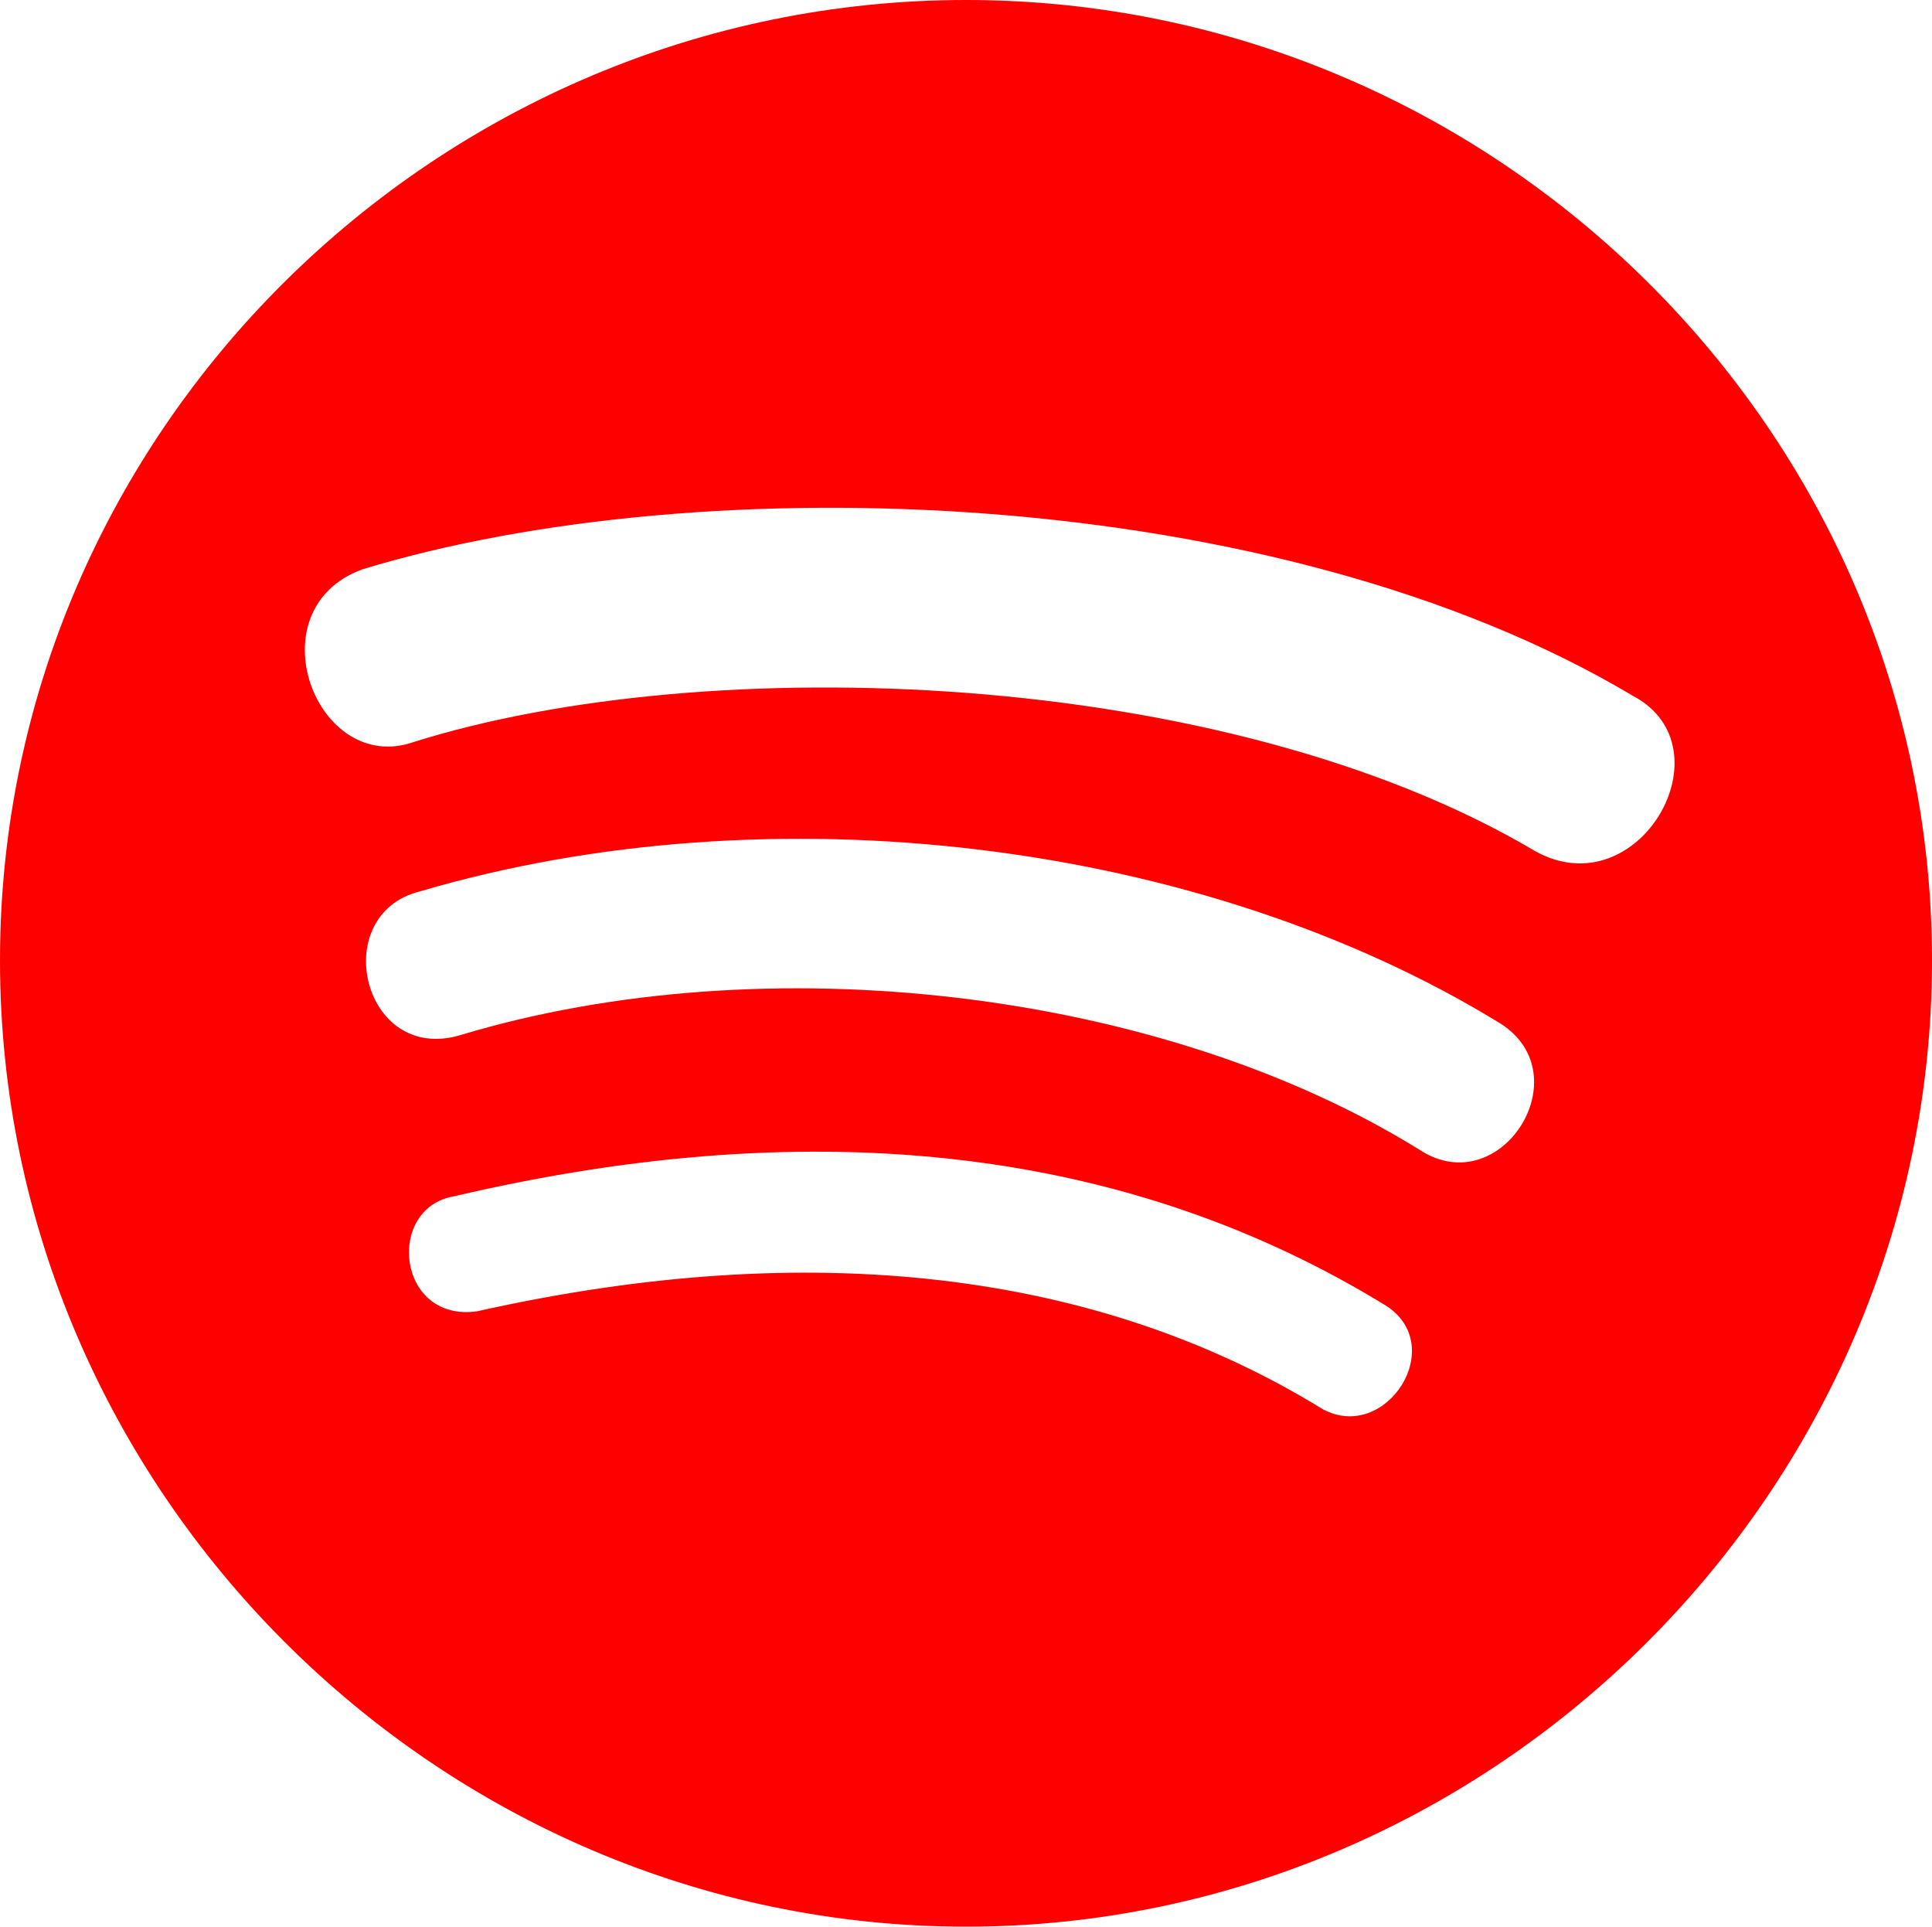 <?xml version="1.0" encoding="UTF-8"?><svg id="Layer_2" xmlns="http://www.w3.org/2000/svg" width="336" height="335" viewBox="0 0 336 335"><defs><style>.cls-1{fill:red;}</style></defs><g id="Layer_1-2"><path class="cls-1" d="m0,167c0,92,76,168,168,168s168-76,168-168S260,0,168,0,0,75,0,167Zm230,78c-39-24-89-30-147-17-14,2-16-18-4-20,64-15,118-8,162,19,11,7,0,24-11,18Zm17-45c-45-28-114-36-167-20-17,5-23-21-7-25,61-18,136-9,188,23,14,9,0,31-14,22Zm-175-71c-17,6-28-23-9-30,59-18,159-15,221,22,17,9,1,37-17,27-54-32-144-35-195-19Z"/></g></svg>